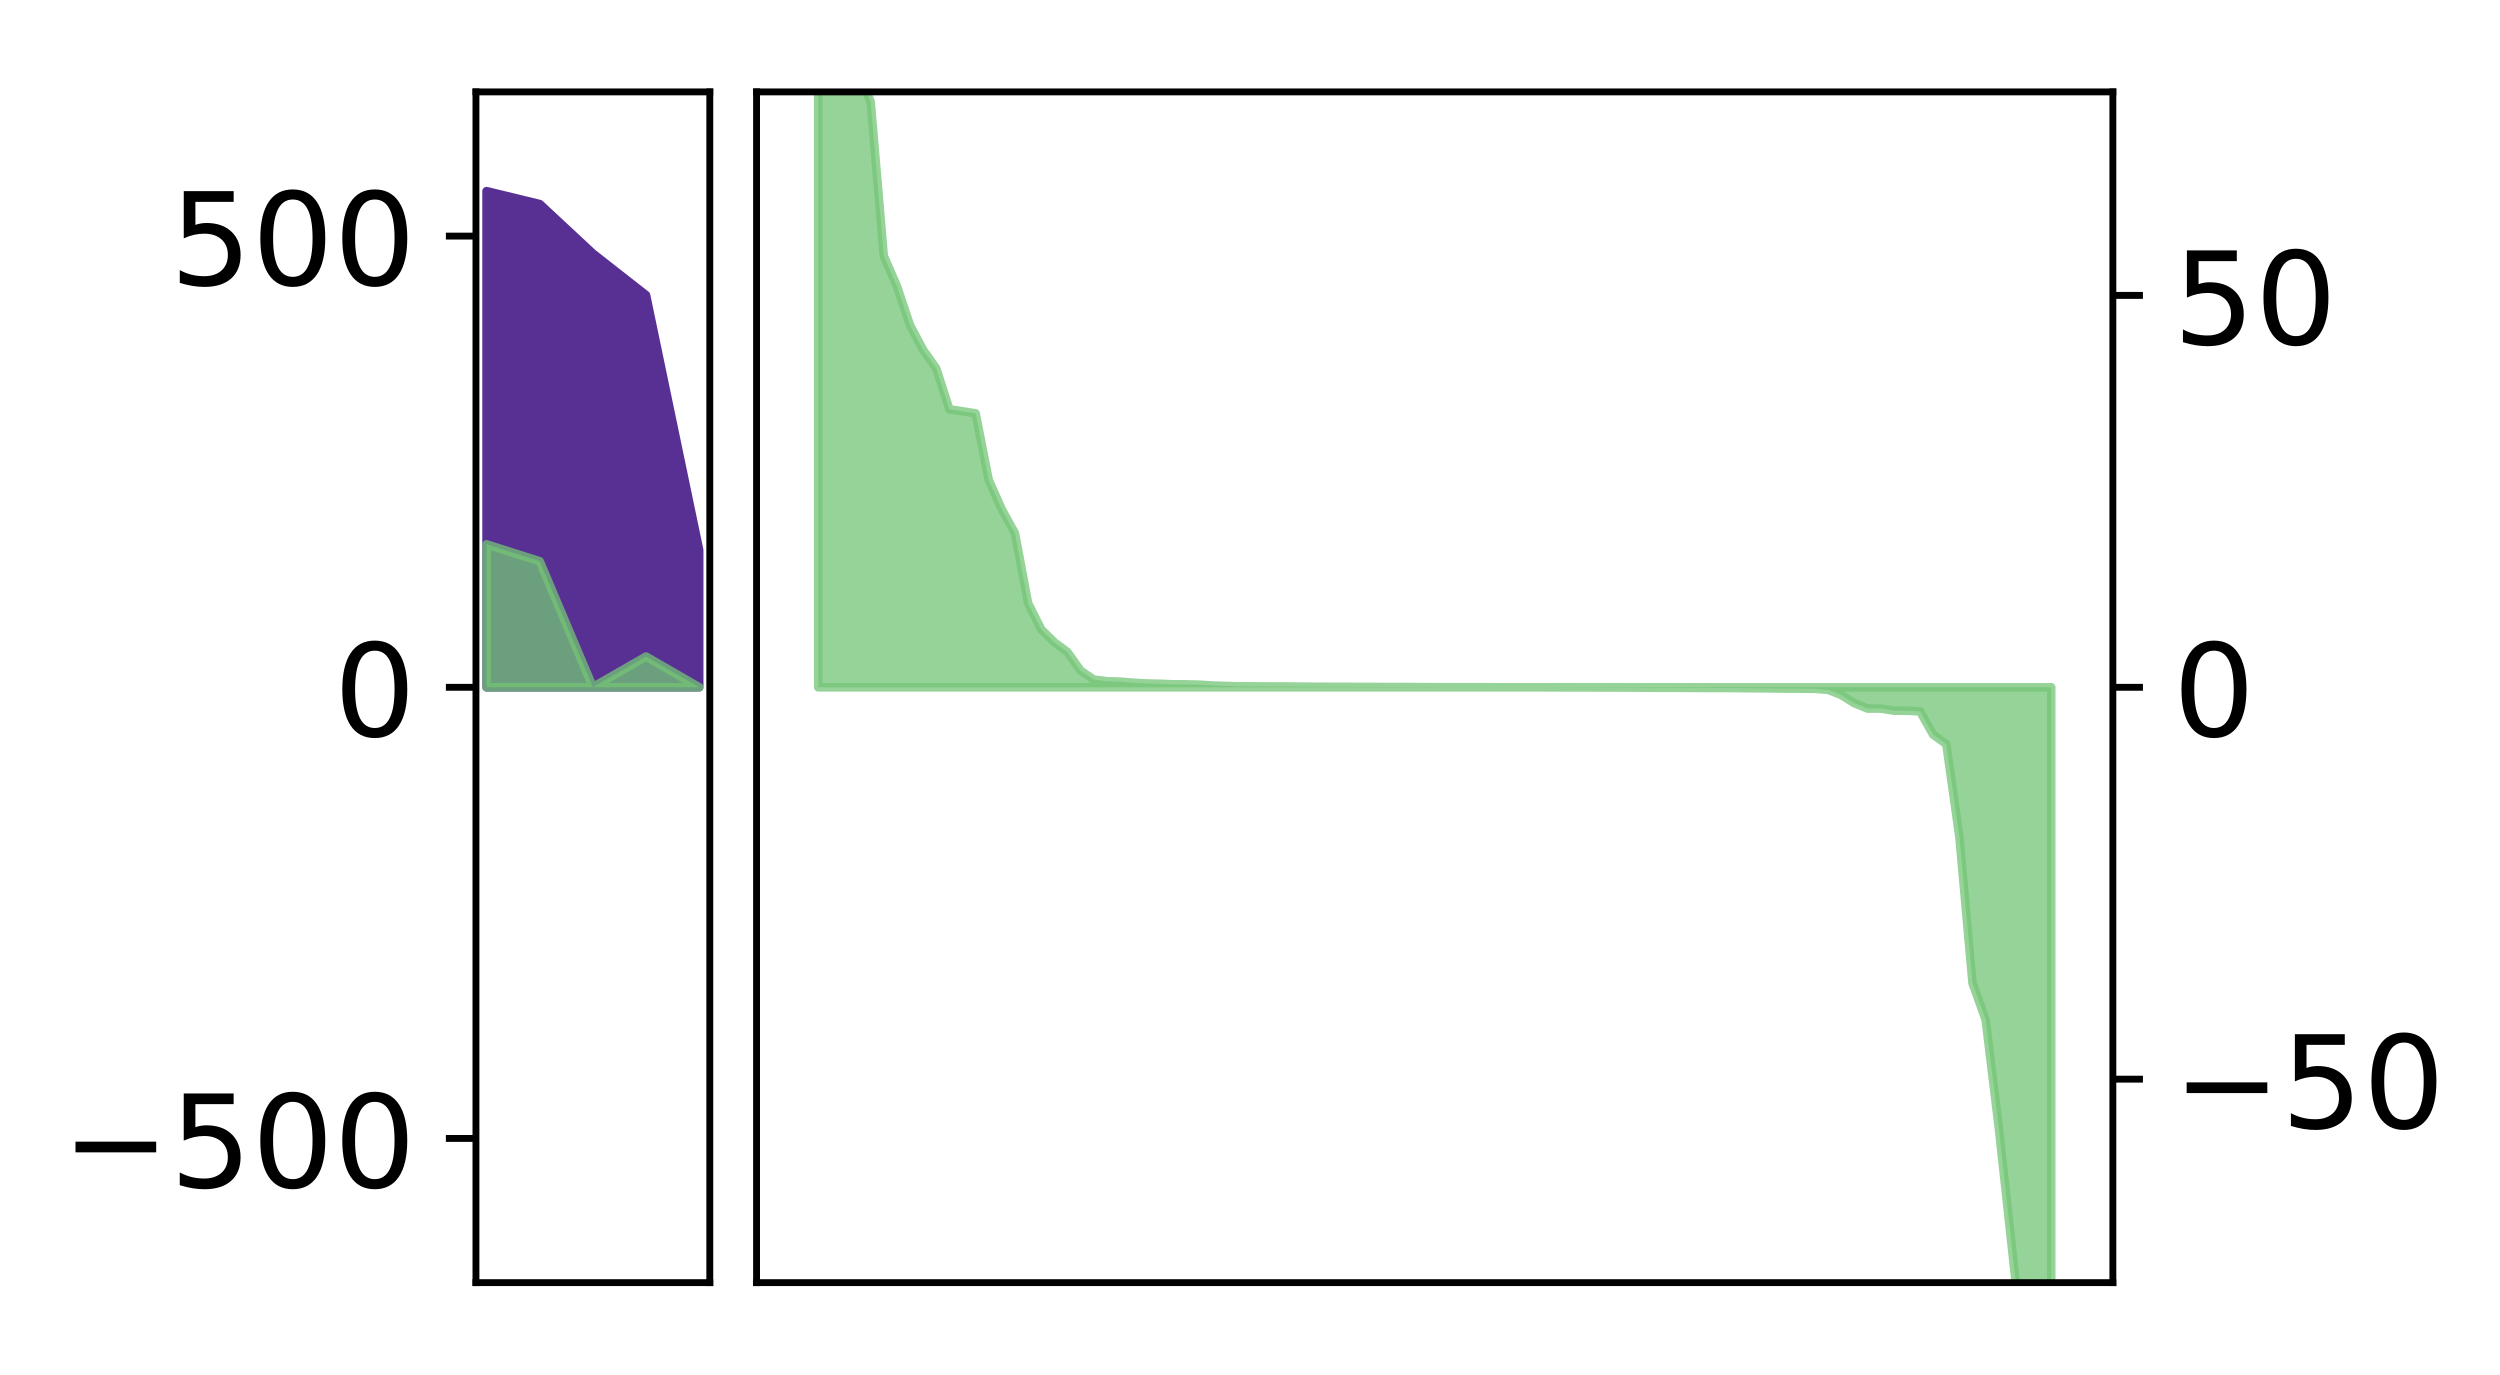 <?xml version="1.0" encoding="utf-8" standalone="no"?>
<!DOCTYPE svg PUBLIC "-//W3C//DTD SVG 1.1//EN"
  "http://www.w3.org/Graphics/SVG/1.1/DTD/svg11.dtd">
<!-- Created with matplotlib (http://matplotlib.org/) -->
<svg height="160pt" version="1.1" viewBox="0 0 291 160" width="291pt" xmlns="http://www.w3.org/2000/svg" xmlns:xlink="http://www.w3.org/1999/xlink">
 <defs>
  <style type="text/css">
*{stroke-linecap:butt;stroke-linejoin:round;}
  </style>
 </defs>
 <g id="figure_1">
  <g id="patch_1">
   <path d="M 0 160 
L 291.794 160 
L 291.794 0 
L 0 0 
z
" style="fill:#ffffff;"/>
  </g>
  <g id="axes_1">
   <g id="patch_2">
    <path d="M 55.401 149.3 
L 82.62 149.3 
L 82.62 10.7 
L 55.401 10.7 
z
" style="fill:#ffffff;"/>
   </g>
   <g id="PolyCollection_1">
    <defs>
     <path d="M 56.638 -137.75 
L 56.638 -80 
L 62.824 -80 
L 69.011 -80 
L 75.197 -80 
L 81.383 -80 
L 81.383 -95.957 
L 81.383 -95.957 
L 75.197 -125.643 
L 69.011 -130.486 
L 62.824 -136.244 
L 56.638 -137.75 
z
" id="mee0d122485" style="stroke:#582f93;"/>
    </defs>
    <g clip-path="url(#p718a9923f4)">
     <use style="fill:#582f93;stroke:#582f93;" x="0" xlink:href="#mee0d122485" y="160"/>
    </g>
   </g>
   <g id="PolyCollection_2">
    <defs>
     <path d="M 56.638 -96.64 
L 56.638 -80 
L 62.824 -80 
L 69.011 -80 
L 75.197 -80 
L 81.383 -80 
L 81.383 -80.006 
L 81.383 -80.006 
L 75.197 -83.578 
L 69.011 -80.025 
L 62.824 -94.667 
L 56.638 -96.64 
z
" id="m115bf509de" style="stroke:#73c476;stroke-opacity:0.75;"/>
    </defs>
    <g clip-path="url(#p718a9923f4)">
     <use style="fill:#73c476;fill-opacity:0.75;stroke:#73c476;stroke-opacity:0.75;" x="0" xlink:href="#m115bf509de" y="160"/>
    </g>
   </g>
   <g id="matplotlib.axis_1"/>
   <g id="matplotlib.axis_2">
    <g id="ytick_1">
     <g id="line2d_1">
      <defs>
       <path d="M 0 0 
L -3.5 0 
" id="m3ca9346bd7" style="stroke:#000000;stroke-width:0.8;"/>
      </defs>
      <g>
       <use style="stroke:#000000;stroke-width:0.8;" x="55.401" xlink:href="#m3ca9346bd7" y="132.515"/>
      </g>
     </g>
     <g id="text_1">
      <!-- −500 -->
      <defs>
       <path d="M 10.594 35.5 
L 73.188 35.5 
L 73.188 27.203 
L 10.594 27.203 
z
" id="DejaVuSans-2212"/>
       <path d="M 10.797 72.906 
L 49.516 72.906 
L 49.516 64.594 
L 19.828 64.594 
L 19.828 46.734 
Q 21.969 47.469 24.109 47.828 
Q 26.266 48.188 28.422 48.188 
Q 40.625 48.188 47.75 41.5 
Q 54.891 34.812 54.891 23.391 
Q 54.891 11.625 47.562 5.094 
Q 40.234 -1.422 26.906 -1.422 
Q 22.312 -1.422 17.547 -0.641 
Q 12.797 0.141 7.719 1.703 
L 7.719 11.625 
Q 12.109 9.234 16.797 8.062 
Q 21.484 6.891 26.703 6.891 
Q 35.156 6.891 40.078 11.328 
Q 45.016 15.766 45.016 23.391 
Q 45.016 31 40.078 35.438 
Q 35.156 39.891 26.703 39.891 
Q 22.75 39.891 18.812 39.016 
Q 14.891 38.141 10.797 36.281 
z
" id="DejaVuSans-35"/>
       <path d="M 31.781 66.406 
Q 24.172 66.406 20.328 58.906 
Q 16.5 51.422 16.5 36.375 
Q 16.5 21.391 20.328 13.891 
Q 24.172 6.391 31.781 6.391 
Q 39.453 6.391 43.281 13.891 
Q 47.125 21.391 47.125 36.375 
Q 47.125 51.422 43.281 58.906 
Q 39.453 66.406 31.781 66.406 
z
M 31.781 74.219 
Q 44.047 74.219 50.516 64.516 
Q 56.984 54.828 56.984 36.375 
Q 56.984 17.969 50.516 8.266 
Q 44.047 -1.422 31.781 -1.422 
Q 19.531 -1.422 13.062 8.266 
Q 6.594 17.969 6.594 36.375 
Q 6.594 54.828 13.062 64.516 
Q 19.531 74.219 31.781 74.219 
z
" id="DejaVuSans-30"/>
      </defs>
      <g transform="translate(7.2 138.214)scale(0.15 -0.15)">
       <use xlink:href="#DejaVuSans-2212"/>
       <use x="83.789" xlink:href="#DejaVuSans-35"/>
       <use x="147.412" xlink:href="#DejaVuSans-30"/>
       <use x="211.035" xlink:href="#DejaVuSans-30"/>
      </g>
     </g>
    </g>
    <g id="ytick_2">
     <g id="line2d_2">
      <g>
       <use style="stroke:#000000;stroke-width:0.8;" x="55.401" xlink:href="#m3ca9346bd7" y="80"/>
      </g>
     </g>
     <g id="text_2">
      <!-- 0 -->
      <g transform="translate(38.857 85.699)scale(0.15 -0.15)">
       <use xlink:href="#DejaVuSans-30"/>
      </g>
     </g>
    </g>
    <g id="ytick_3">
     <g id="line2d_3">
      <g>
       <use style="stroke:#000000;stroke-width:0.8;" x="55.401" xlink:href="#m3ca9346bd7" y="27.485"/>
      </g>
     </g>
     <g id="text_3">
      <!-- 500 -->
      <g transform="translate(19.77 33.184)scale(0.15 -0.15)">
       <use xlink:href="#DejaVuSans-35"/>
       <use x="63.623" xlink:href="#DejaVuSans-30"/>
       <use x="127.246" xlink:href="#DejaVuSans-30"/>
      </g>
     </g>
    </g>
   </g>
   <g id="patch_3">
    <path d="M 55.401 149.3 
L 55.401 10.7 
" style="fill:none;stroke:#000000;stroke-linecap:square;stroke-linejoin:miter;stroke-width:0.8;"/>
   </g>
   <g id="patch_4">
    <path d="M 82.62 149.3 
L 82.62 10.7 
" style="fill:none;stroke:#000000;stroke-linecap:square;stroke-linejoin:miter;stroke-width:0.8;"/>
   </g>
   <g id="patch_5">
    <path d="M 55.401 149.3 
L 82.62 149.3 
" style="fill:none;stroke:#000000;stroke-linecap:square;stroke-linejoin:miter;stroke-width:0.8;"/>
   </g>
   <g id="patch_6">
    <path d="M 55.401 10.7 
L 82.62 10.7 
" style="fill:none;stroke:#000000;stroke-linecap:square;stroke-linejoin:miter;stroke-width:0.8;"/>
   </g>
  </g>
  <g id="axes_2">
   <g id="patch_7">
    <path d="M 88.064 149.3 
L 245.937 149.3 
L 245.937 10.7 
L 88.064 10.7 
z
" style="fill:#ffffff;"/>
   </g>
   <g id="PolyCollection_3">
    <path clip-path="url(#p859a54fe2e)" d="M 95.24 -90.677 
L 95.24 80 
L 96.767 80 
L 98.294 80 
L 99.821 80 
L 101.348 80 
L 102.874 80 
L 104.401 80 
L 105.928 80 
L 107.455 80 
L 108.982 80 
L 110.508 80 
L 112.035 80 
L 113.562 80 
L 115.089 80 
L 116.616 80 
L 118.143 80 
L 119.669 80 
L 121.196 80 
L 122.723 80 
L 124.25 80 
L 125.777 80 
L 127.303 80 
L 128.83 80 
L 130.357 80 
L 131.884 80 
L 133.411 80 
L 134.938 80 
L 136.464 80 
L 137.991 80 
L 139.518 80 
L 141.045 80 
L 142.572 80 
L 144.098 80 
L 145.625 80 
L 147.152 80 
L 148.679 80 
L 150.206 80 
L 151.733 80 
L 153.259 80 
L 154.786 80 
L 156.313 80 
L 157.84 80 
L 159.367 80 
L 160.894 80 
L 162.42 80 
L 163.947 80 
L 165.474 80 
L 167.001 80 
L 168.528 80 
L 170.054 80 
L 171.581 80 
L 173.108 80 
L 174.635 80 
L 176.162 80 
L 177.689 80 
L 179.215 80 
L 180.742 80 
L 182.269 80 
L 183.796 80 
L 185.323 80 
L 186.849 80 
L 188.376 80 
L 189.903 80 
L 191.43 80 
L 192.957 80 
L 194.484 80 
L 196.01 80 
L 197.537 80 
L 199.064 80 
L 200.591 80 
L 202.118 80 
L 203.644 80 
L 205.171 80 
L 206.698 80 
L 208.225 80 
L 209.752 80 
L 211.279 80 
L 212.805 80 
L 214.332 80 
L 215.859 80 
L 217.386 80 
L 218.913 80 
L 220.439 80 
L 221.966 80 
L 223.493 80 
L 225.02 80 
L 226.547 80 
L 228.074 80 
L 229.6 80 
L 231.127 80 
L 232.654 80 
L 234.181 80 
L 235.708 80 
L 237.234 80 
L 238.761 80 
L 238.761 271.61 
L 238.761 271.61 
L 237.234 168.344 
L 235.708 159.281 
L 234.181 145.172 
L 232.654 131.235 
L 231.127 118.682 
L 229.6 114.435 
L 228.074 97.436 
L 226.547 86.612 
L 225.02 85.511 
L 223.493 82.804 
L 221.966 82.732 
L 220.439 82.722 
L 218.913 82.476 
L 217.386 82.475 
L 215.859 81.862 
L 214.332 80.9 
L 212.805 80.3 
L 211.279 80.175 
L 209.752 80.162 
L 208.225 80.157 
L 206.698 80.139 
L 205.171 80.115 
L 203.644 80.114 
L 202.118 80.085 
L 200.591 80.083 
L 199.064 80.079 
L 197.537 80.075 
L 196.01 80.066 
L 194.484 80.057 
L 192.957 80.053 
L 191.43 80.051 
L 189.903 80.037 
L 188.376 80.027 
L 186.849 80.025 
L 185.323 80.021 
L 183.796 80.017 
L 182.269 80.013 
L 180.742 80.011 
L 179.215 80.003 
L 177.689 80.001 
L 176.162 79.999 
L 174.635 79.999 
L 173.108 79.997 
L 171.581 79.994 
L 170.054 79.994 
L 168.528 79.992 
L 167.001 79.988 
L 165.474 79.977 
L 163.947 79.972 
L 162.42 79.968 
L 160.894 79.967 
L 159.367 79.954 
L 157.84 79.953 
L 156.313 79.945 
L 154.786 79.943 
L 153.259 79.941 
L 151.733 79.928 
L 150.206 79.913 
L 148.679 79.906 
L 147.152 79.9 
L 145.625 79.888 
L 144.098 79.887 
L 142.572 79.841 
L 141.045 79.787 
L 139.518 79.692 
L 137.991 79.656 
L 136.464 79.653 
L 134.938 79.587 
L 133.411 79.553 
L 131.884 79.467 
L 130.357 79.342 
L 128.83 79.301 
L 127.303 79.101 
L 125.777 78.051 
L 124.25 75.902 
L 122.723 74.761 
L 121.196 73.257 
L 119.669 70.213 
L 118.143 62.07 
L 116.616 59.309 
L 115.089 55.865 
L 113.562 48.118 
L 112.035 47.876 
L 110.508 47.645 
L 108.982 42.89 
L 107.455 40.73 
L 105.928 37.85 
L 104.401 33.3 
L 102.874 29.803 
L 101.348 11.875 
L 99.821 8.146 
L 98.294 5.604 
L 96.767 -4.152 
L 95.24 -90.677 
z
" style="fill:#73c476;fill-opacity:0.75;stroke:#73c476;stroke-opacity:0.75;"/>
   </g>
   <g id="matplotlib.axis_3"/>
   <g id="matplotlib.axis_4">
    <g id="ytick_4">
     <g id="line2d_4">
      <defs>
       <path d="M 0 0 
L 3.5 0 
" id="mcebe42ba4f" style="stroke:#000000;stroke-width:0.8;"/>
      </defs>
      <g>
       <use style="stroke:#000000;stroke-width:0.8;" x="245.937" xlink:href="#mcebe42ba4f" y="125.615"/>
      </g>
     </g>
     <g id="text_4">
      <!-- −50 -->
      <g transform="translate(252.937 131.314)scale(0.15 -0.15)">
       <use xlink:href="#DejaVuSans-2212"/>
       <use x="83.789" xlink:href="#DejaVuSans-35"/>
       <use x="147.412" xlink:href="#DejaVuSans-30"/>
      </g>
     </g>
    </g>
    <g id="ytick_5">
     <g id="line2d_5">
      <g>
       <use style="stroke:#000000;stroke-width:0.8;" x="245.937" xlink:href="#mcebe42ba4f" y="80"/>
      </g>
     </g>
     <g id="text_5">
      <!-- 0 -->
      <g transform="translate(252.937 85.699)scale(0.15 -0.15)">
       <use xlink:href="#DejaVuSans-30"/>
      </g>
     </g>
    </g>
    <g id="ytick_6">
     <g id="line2d_6">
      <g>
       <use style="stroke:#000000;stroke-width:0.8;" x="245.937" xlink:href="#mcebe42ba4f" y="34.385"/>
      </g>
     </g>
     <g id="text_6">
      <!-- 50 -->
      <g transform="translate(252.937 40.084)scale(0.15 -0.15)">
       <use xlink:href="#DejaVuSans-35"/>
       <use x="63.623" xlink:href="#DejaVuSans-30"/>
      </g>
     </g>
    </g>
   </g>
   <g id="patch_8">
    <path d="M 88.064 149.3 
L 88.064 10.7 
" style="fill:none;stroke:#000000;stroke-linecap:square;stroke-linejoin:miter;stroke-width:0.8;"/>
   </g>
   <g id="patch_9">
    <path d="M 245.937 149.3 
L 245.937 10.7 
" style="fill:none;stroke:#000000;stroke-linecap:square;stroke-linejoin:miter;stroke-width:0.8;"/>
   </g>
   <g id="patch_10">
    <path d="M 88.064 149.3 
L 245.937 149.3 
" style="fill:none;stroke:#000000;stroke-linecap:square;stroke-linejoin:miter;stroke-width:0.8;"/>
   </g>
   <g id="patch_11">
    <path d="M 88.064 10.7 
L 245.937 10.7 
" style="fill:none;stroke:#000000;stroke-linecap:square;stroke-linejoin:miter;stroke-width:0.8;"/>
   </g>
  </g>
 </g>
 <defs>
  <clipPath id="p718a9923f4">
   <rect height="138.6" width="27.22" x="55.401" y="10.7"/>
  </clipPath>
  <clipPath id="p859a54fe2e">
   <rect height="138.6" width="157.873" x="88.064" y="10.7"/>
  </clipPath>
 </defs>
</svg>
